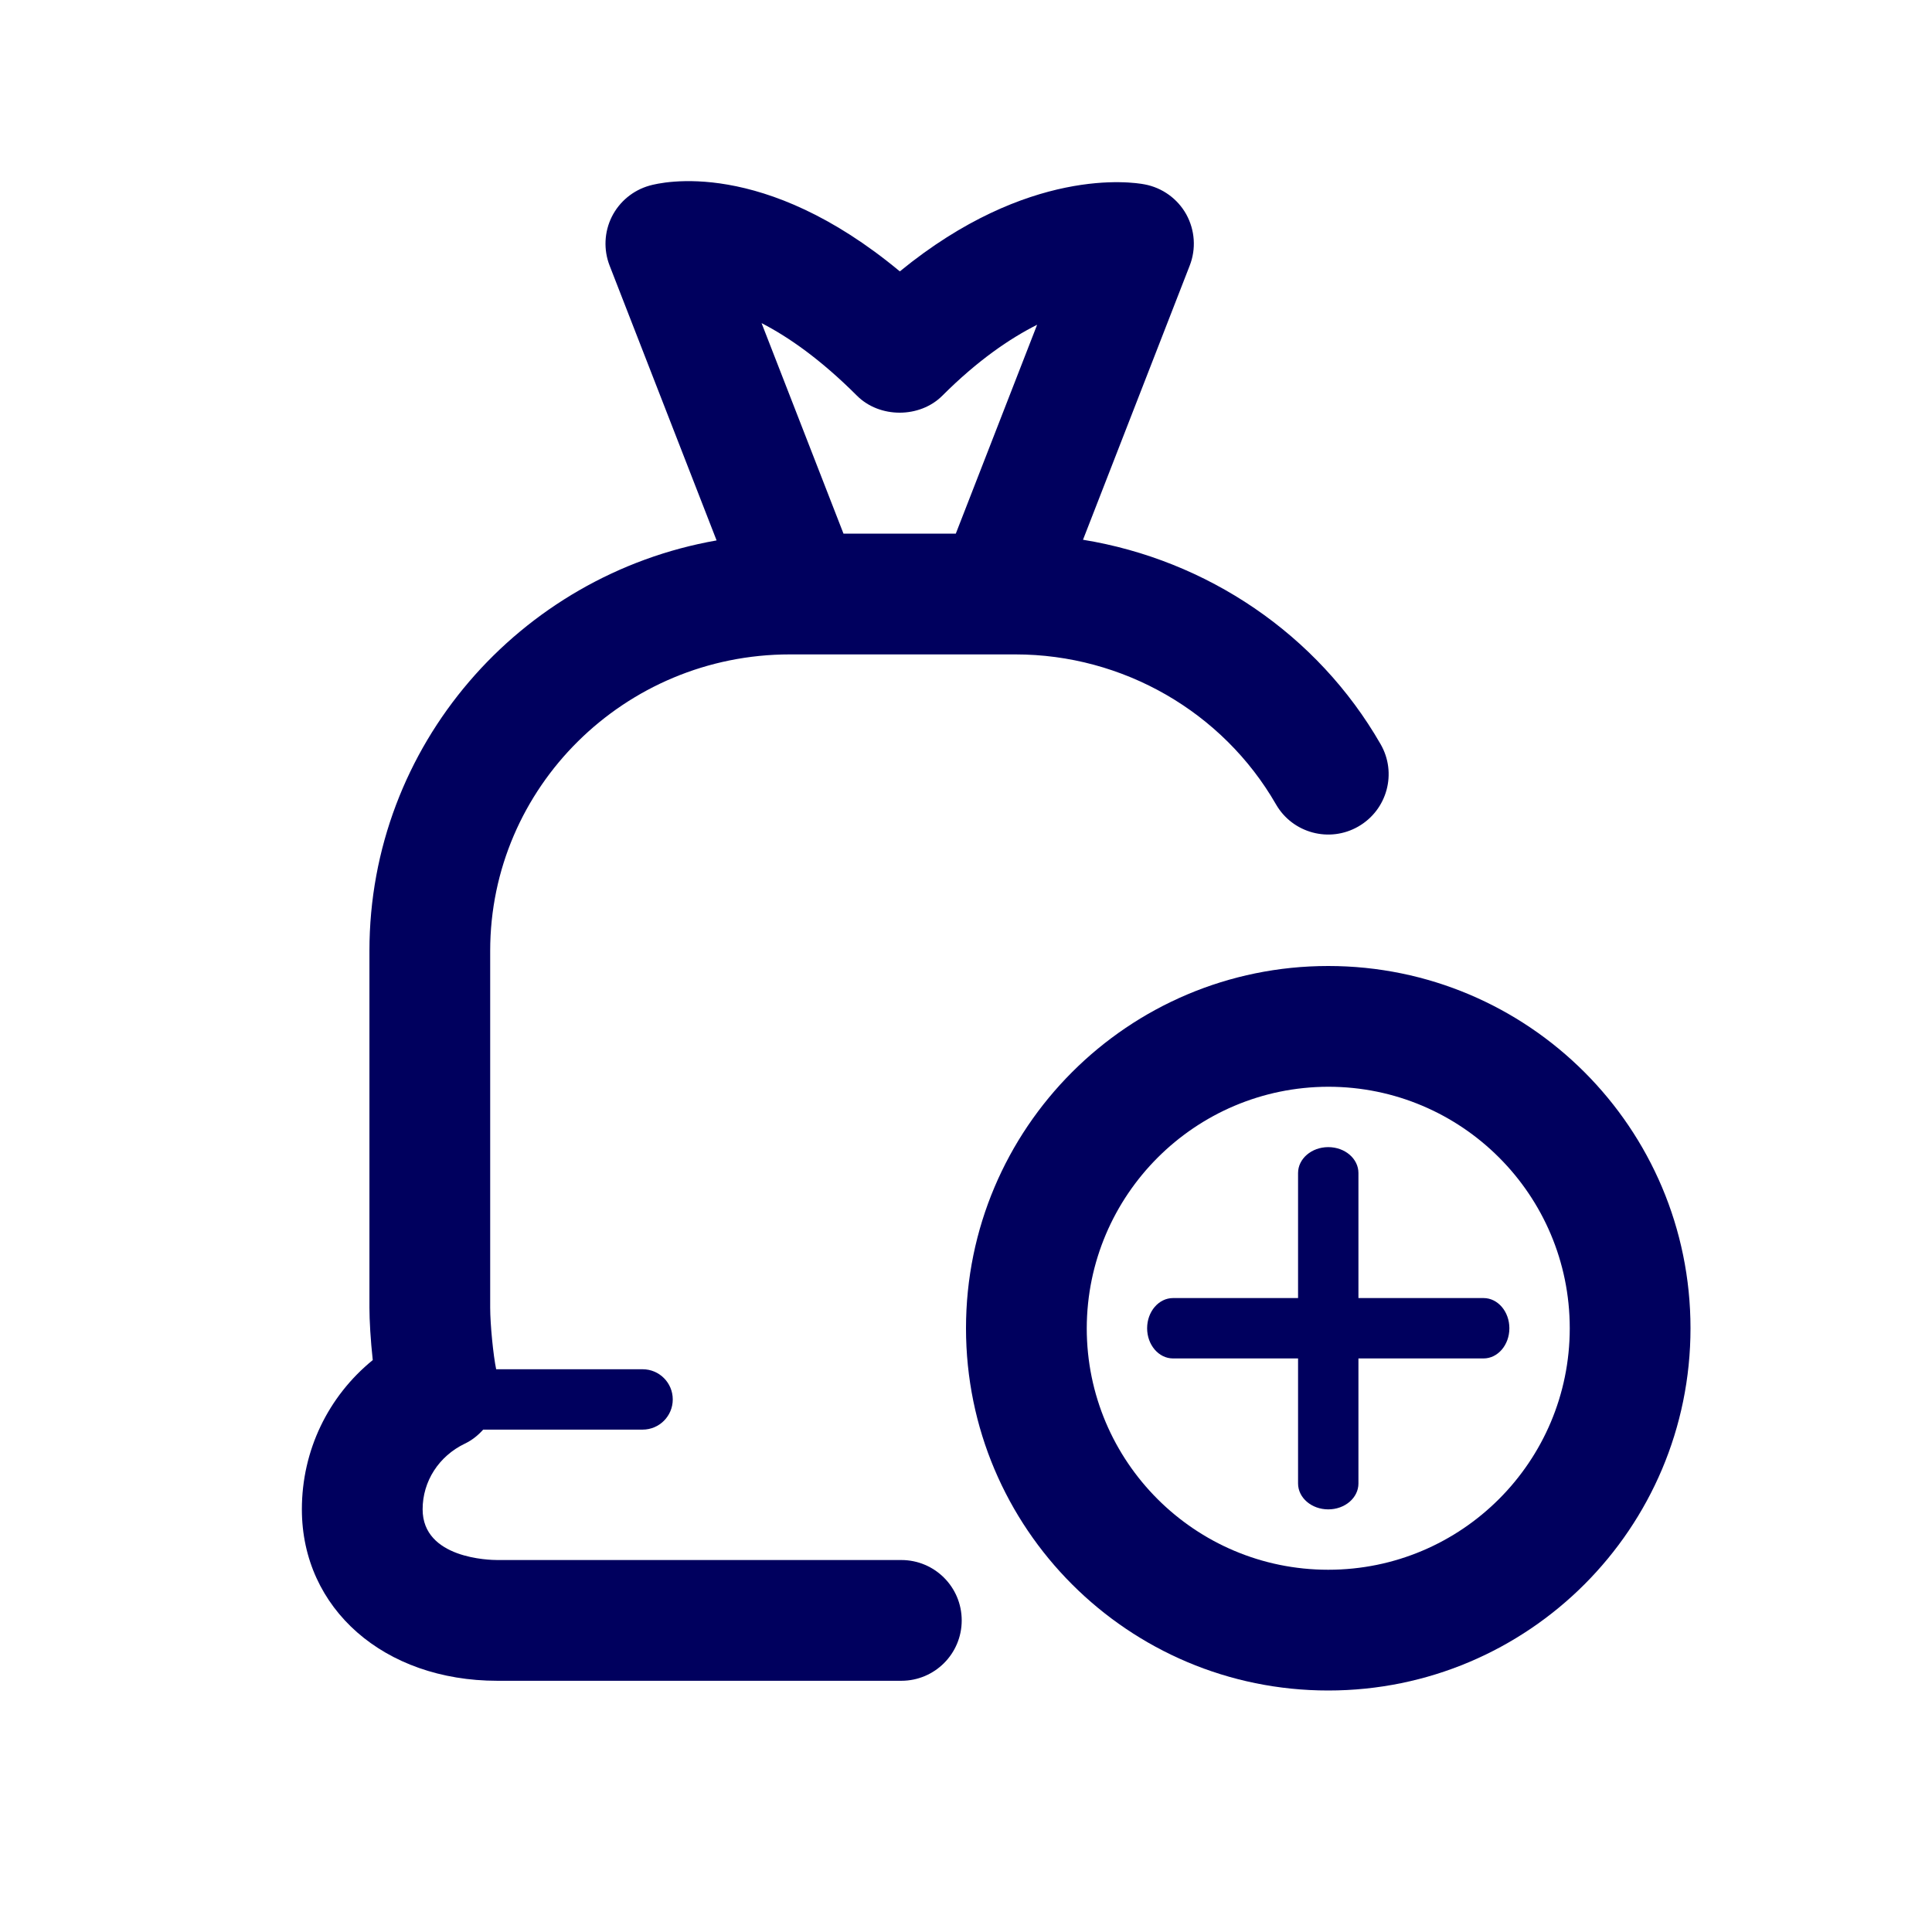 <svg width="32" height="32" viewBox="0 0 32 32" fill="none" xmlns="http://www.w3.org/2000/svg">
<path fill-rule="evenodd" clip-rule="evenodd" d="M12.614 5.352L13.971 8.839H15.831L17.178 5.379C16.728 5.605 16.193 5.969 15.608 6.554C15.233 6.929 14.569 6.929 14.194 6.554C13.59 5.95 13.056 5.579 12.614 5.352ZM15.929 26.839C15.929 27.392 15.481 27.839 14.929 27.839H8.237C6.361 27.839 5 26.645 5 24.999C5 24.023 5.436 23.128 6.174 22.527C6.138 22.2 6.119 21.869 6.119 21.658V15.748C6.119 12.35 8.607 9.523 11.869 8.951L10.097 4.399C9.995 4.137 10.008 3.843 10.133 3.591C10.259 3.339 10.485 3.152 10.756 3.075C10.958 3.017 12.644 2.617 14.904 4.495C17.029 2.756 18.752 3.014 18.959 3.054C19.251 3.109 19.504 3.291 19.649 3.551C19.792 3.812 19.814 4.122 19.705 4.4L17.938 8.94C19.988 9.274 21.818 10.501 22.866 12.324C23.143 12.802 22.978 13.413 22.499 13.689C22.021 13.965 21.408 13.8 21.134 13.322C20.252 11.79 18.599 10.839 16.819 10.839H16.514H13.288H13.082C10.345 10.839 8.119 13.041 8.119 15.748V21.658C8.119 21.941 8.171 22.455 8.218 22.679H10.643C10.92 22.679 11.143 22.903 11.143 23.179C11.143 23.455 10.92 23.679 10.643 23.679H8.003C7.919 23.773 7.819 23.854 7.7 23.911C7.268 24.118 7 24.535 7 24.999C7 25.816 8.111 25.839 8.237 25.839H14.929C15.481 25.839 15.929 26.286 15.929 26.839Z" fill="#00005E"/>
<path fill-rule="evenodd" clip-rule="evenodd" d="M16 22C16 18.686 18.687 16 22 16C25.314 16 28 18.686 28 22C28 25.314 25.314 28 22 28C18.687 28 16 25.314 16 22ZM26 22C26 19.791 24.21 18 22 18C19.793 18.005 18.005 19.793 18 22C18 24.209 19.791 26 22 26C24.21 26 26 24.209 26 22ZM22 25C21.724 25 21.5 24.808 21.5 24.571V22.5H19.429C19.192 22.5 19 22.276 19 22C19 21.724 19.192 21.5 19.429 21.5H21.5V19.429C21.5 19.192 21.724 19 22 19C22.277 19 22.5 19.192 22.5 19.429V21.5H24.572C24.809 21.5 25 21.724 25 22C25 22.276 24.809 22.5 24.572 22.5H22.5V24.571C22.5 24.808 22.277 25 22 25Z" fill="#00005E"/>
</svg>
